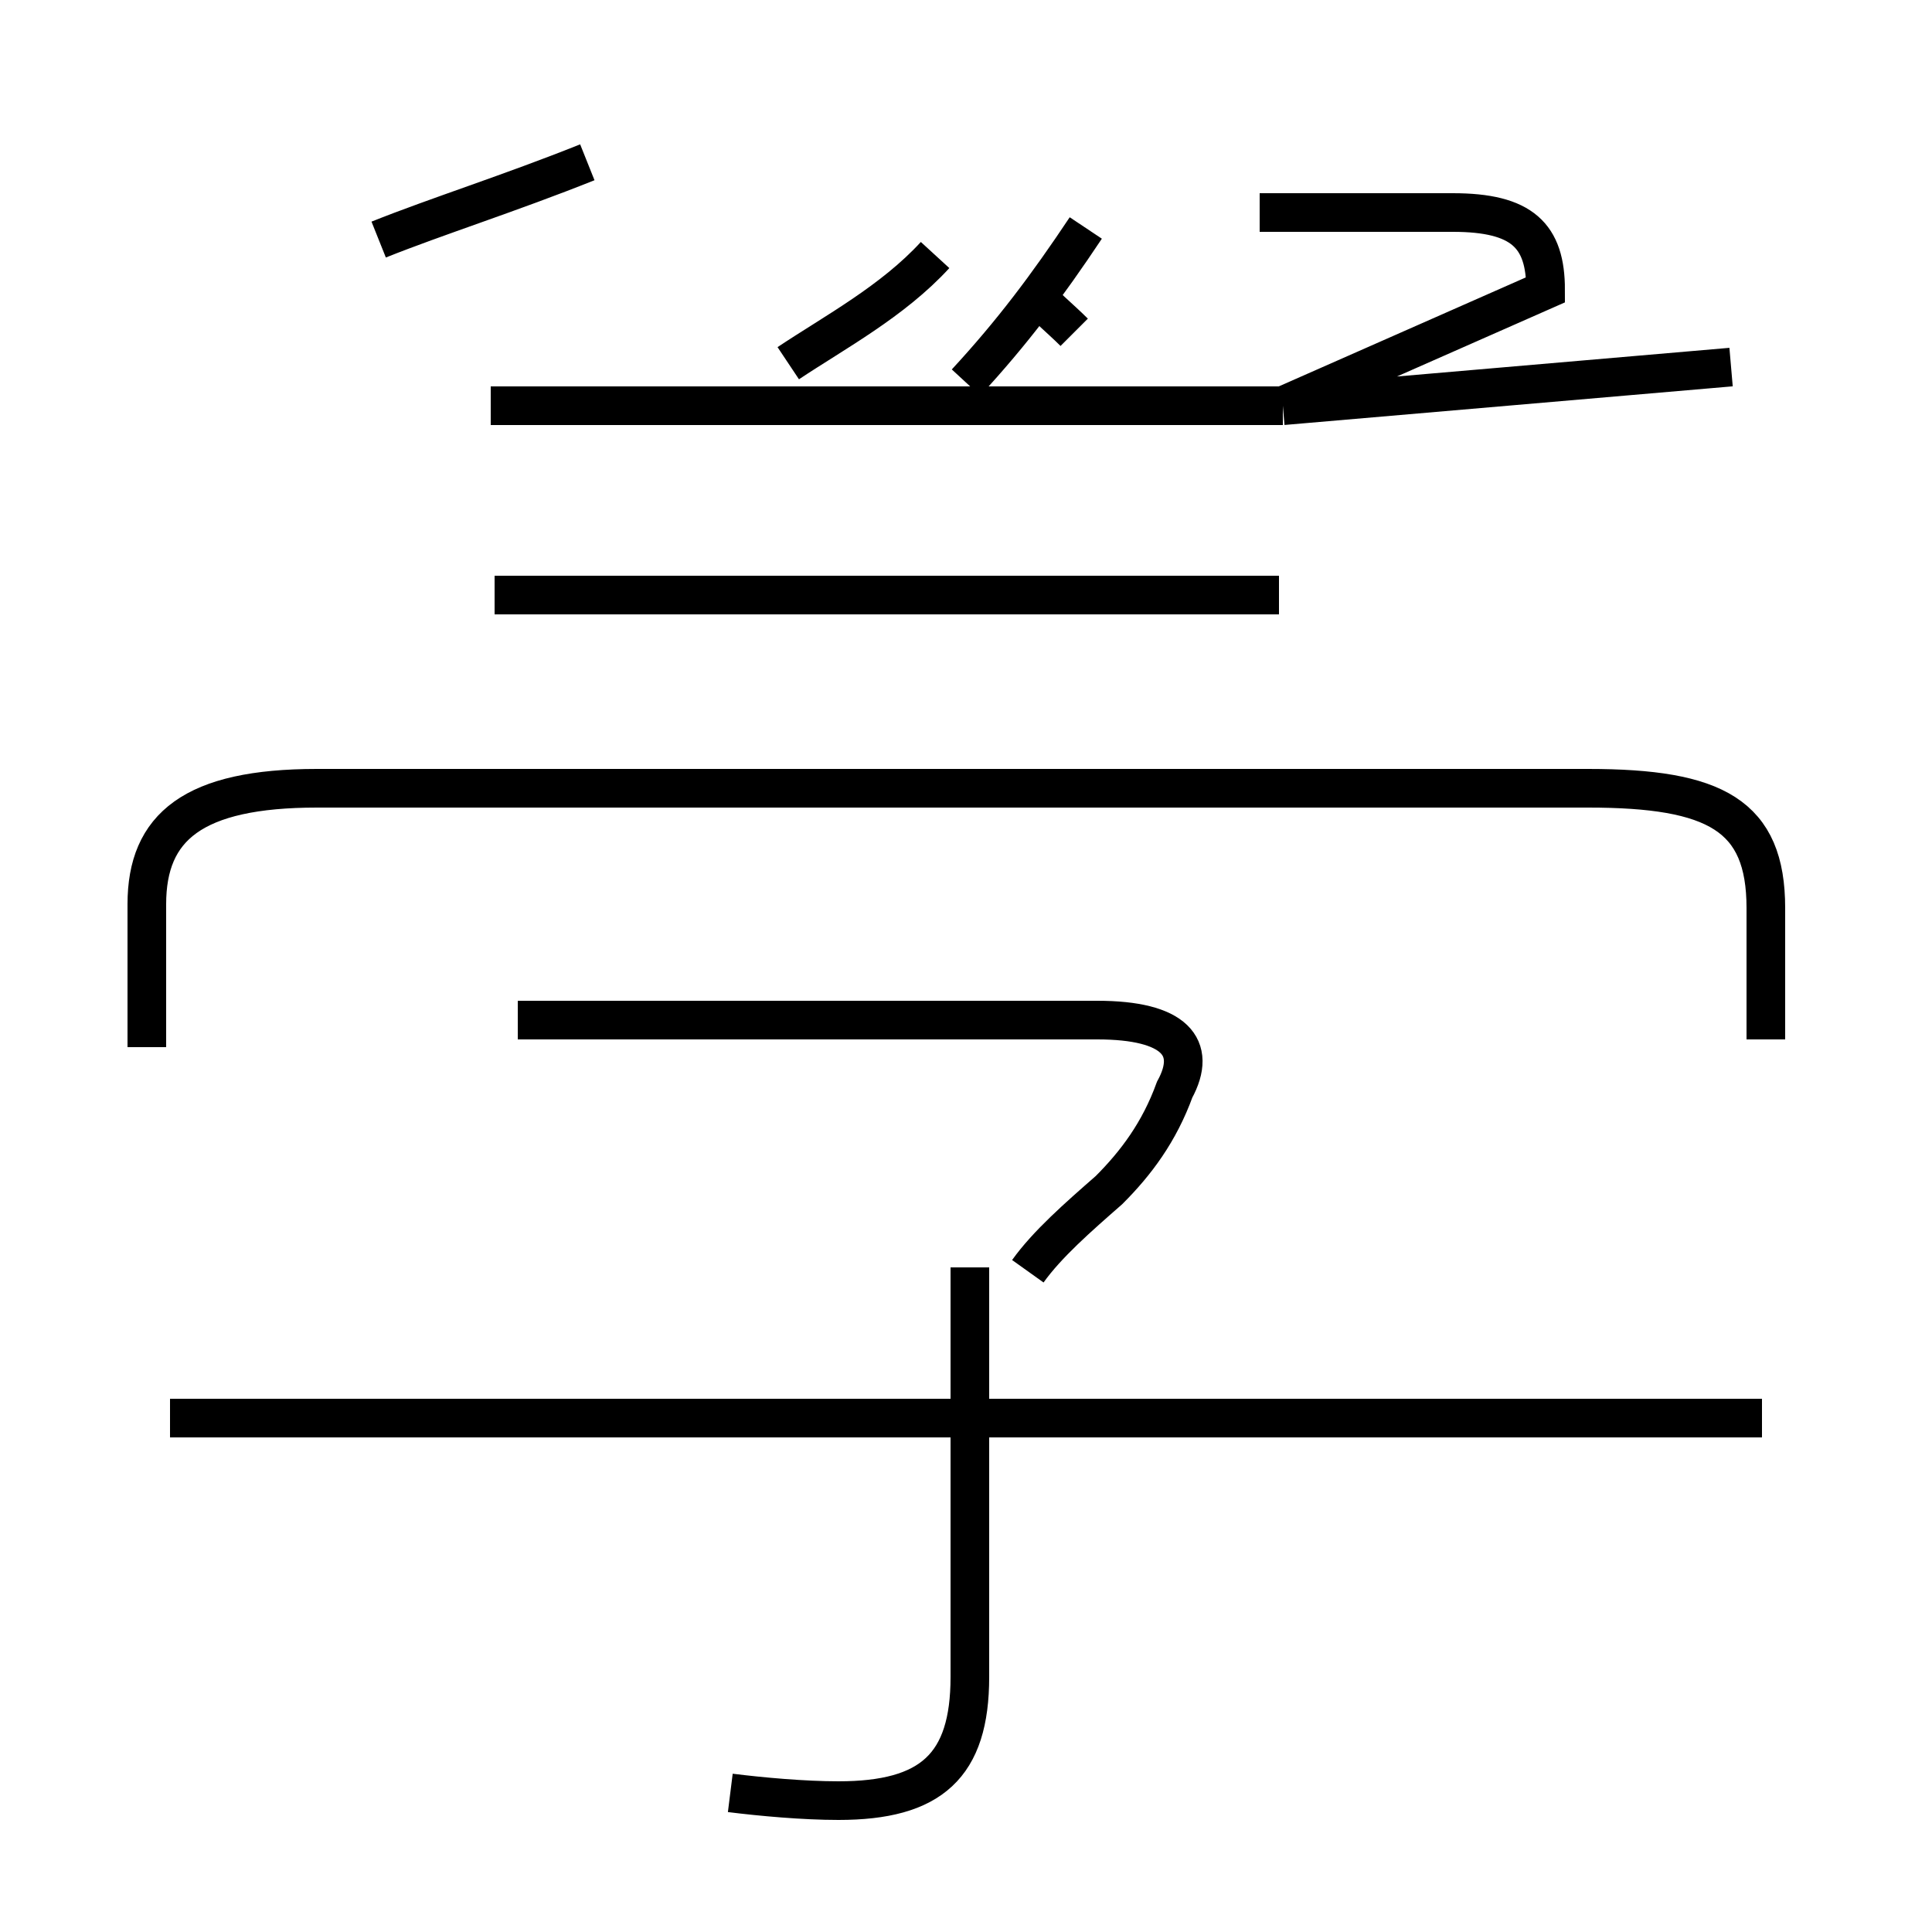<?xml version='1.0' encoding='utf8'?>
<svg viewBox="0.0 -44.0 50.0 50.0" version="1.1" xmlns="http://www.w3.org/2000/svg">
<rect x="0.0" y="-44.0" width="50.0" height="50.0" fill="#808080" stroke="none"/>
<rect x="-1000" y="-1000" width="2000" height="2000" stroke="white" fill="white"/>
<g style="fill:none; stroke:#000000;  stroke-width:1">
<path d="M 18.9 -2.4 C 19.7 -2.5 20.8 -2.6 21.7 -2.6 C 24.1 -2.6 25.1 -1.7 25.1 0.6 L 25.1 11.2 M 45.6 7.3 L 4.4 7.3 M 26.6 11.1 C 27.1 11.8 27.9 12.5 28.7 13.2 C 29.4 13.9 30.0 14.7 30.4 15.8 C 31.0 16.9 30.4 17.6 28.4 17.6 L 13.4 17.6 M 16.6 28.6 L 12.8 28.6 M 16.6 33.5 L 12.7 33.5 M 45.7 17.1 L 45.7 20.5 C 45.7 22.9 44.4 23.6 41.1 23.6 L 8.2 23.6 C 5.0 23.6 3.8 22.6 3.8 20.6 L 3.8 16.9 M 9.8 37.8 C 11.3 38.4 13.2 39.0 15.2 39.8 M 27.8 35.4 C 27.4 35.8 27.0 36.1 26.6 36.6 M 32.6 38.5 L 37.6 38.5 C 39.4 38.5 40.0 37.9 40.0 36.5 L 33.2 33.5 M 44.8 34.5 L 33.2 33.5 M 20.4 34.6 C 21.6 35.4 23.1 36.2 24.2 37.4 M 16.6 28.6 L 33.1 28.6 M 16.6 33.5 L 33.2 33.5 M 25.0 34.1 C 26.2 35.4 27.1 36.6 28.1 38.1 " transform="scale(1, -1)" />
</g>
</svg>